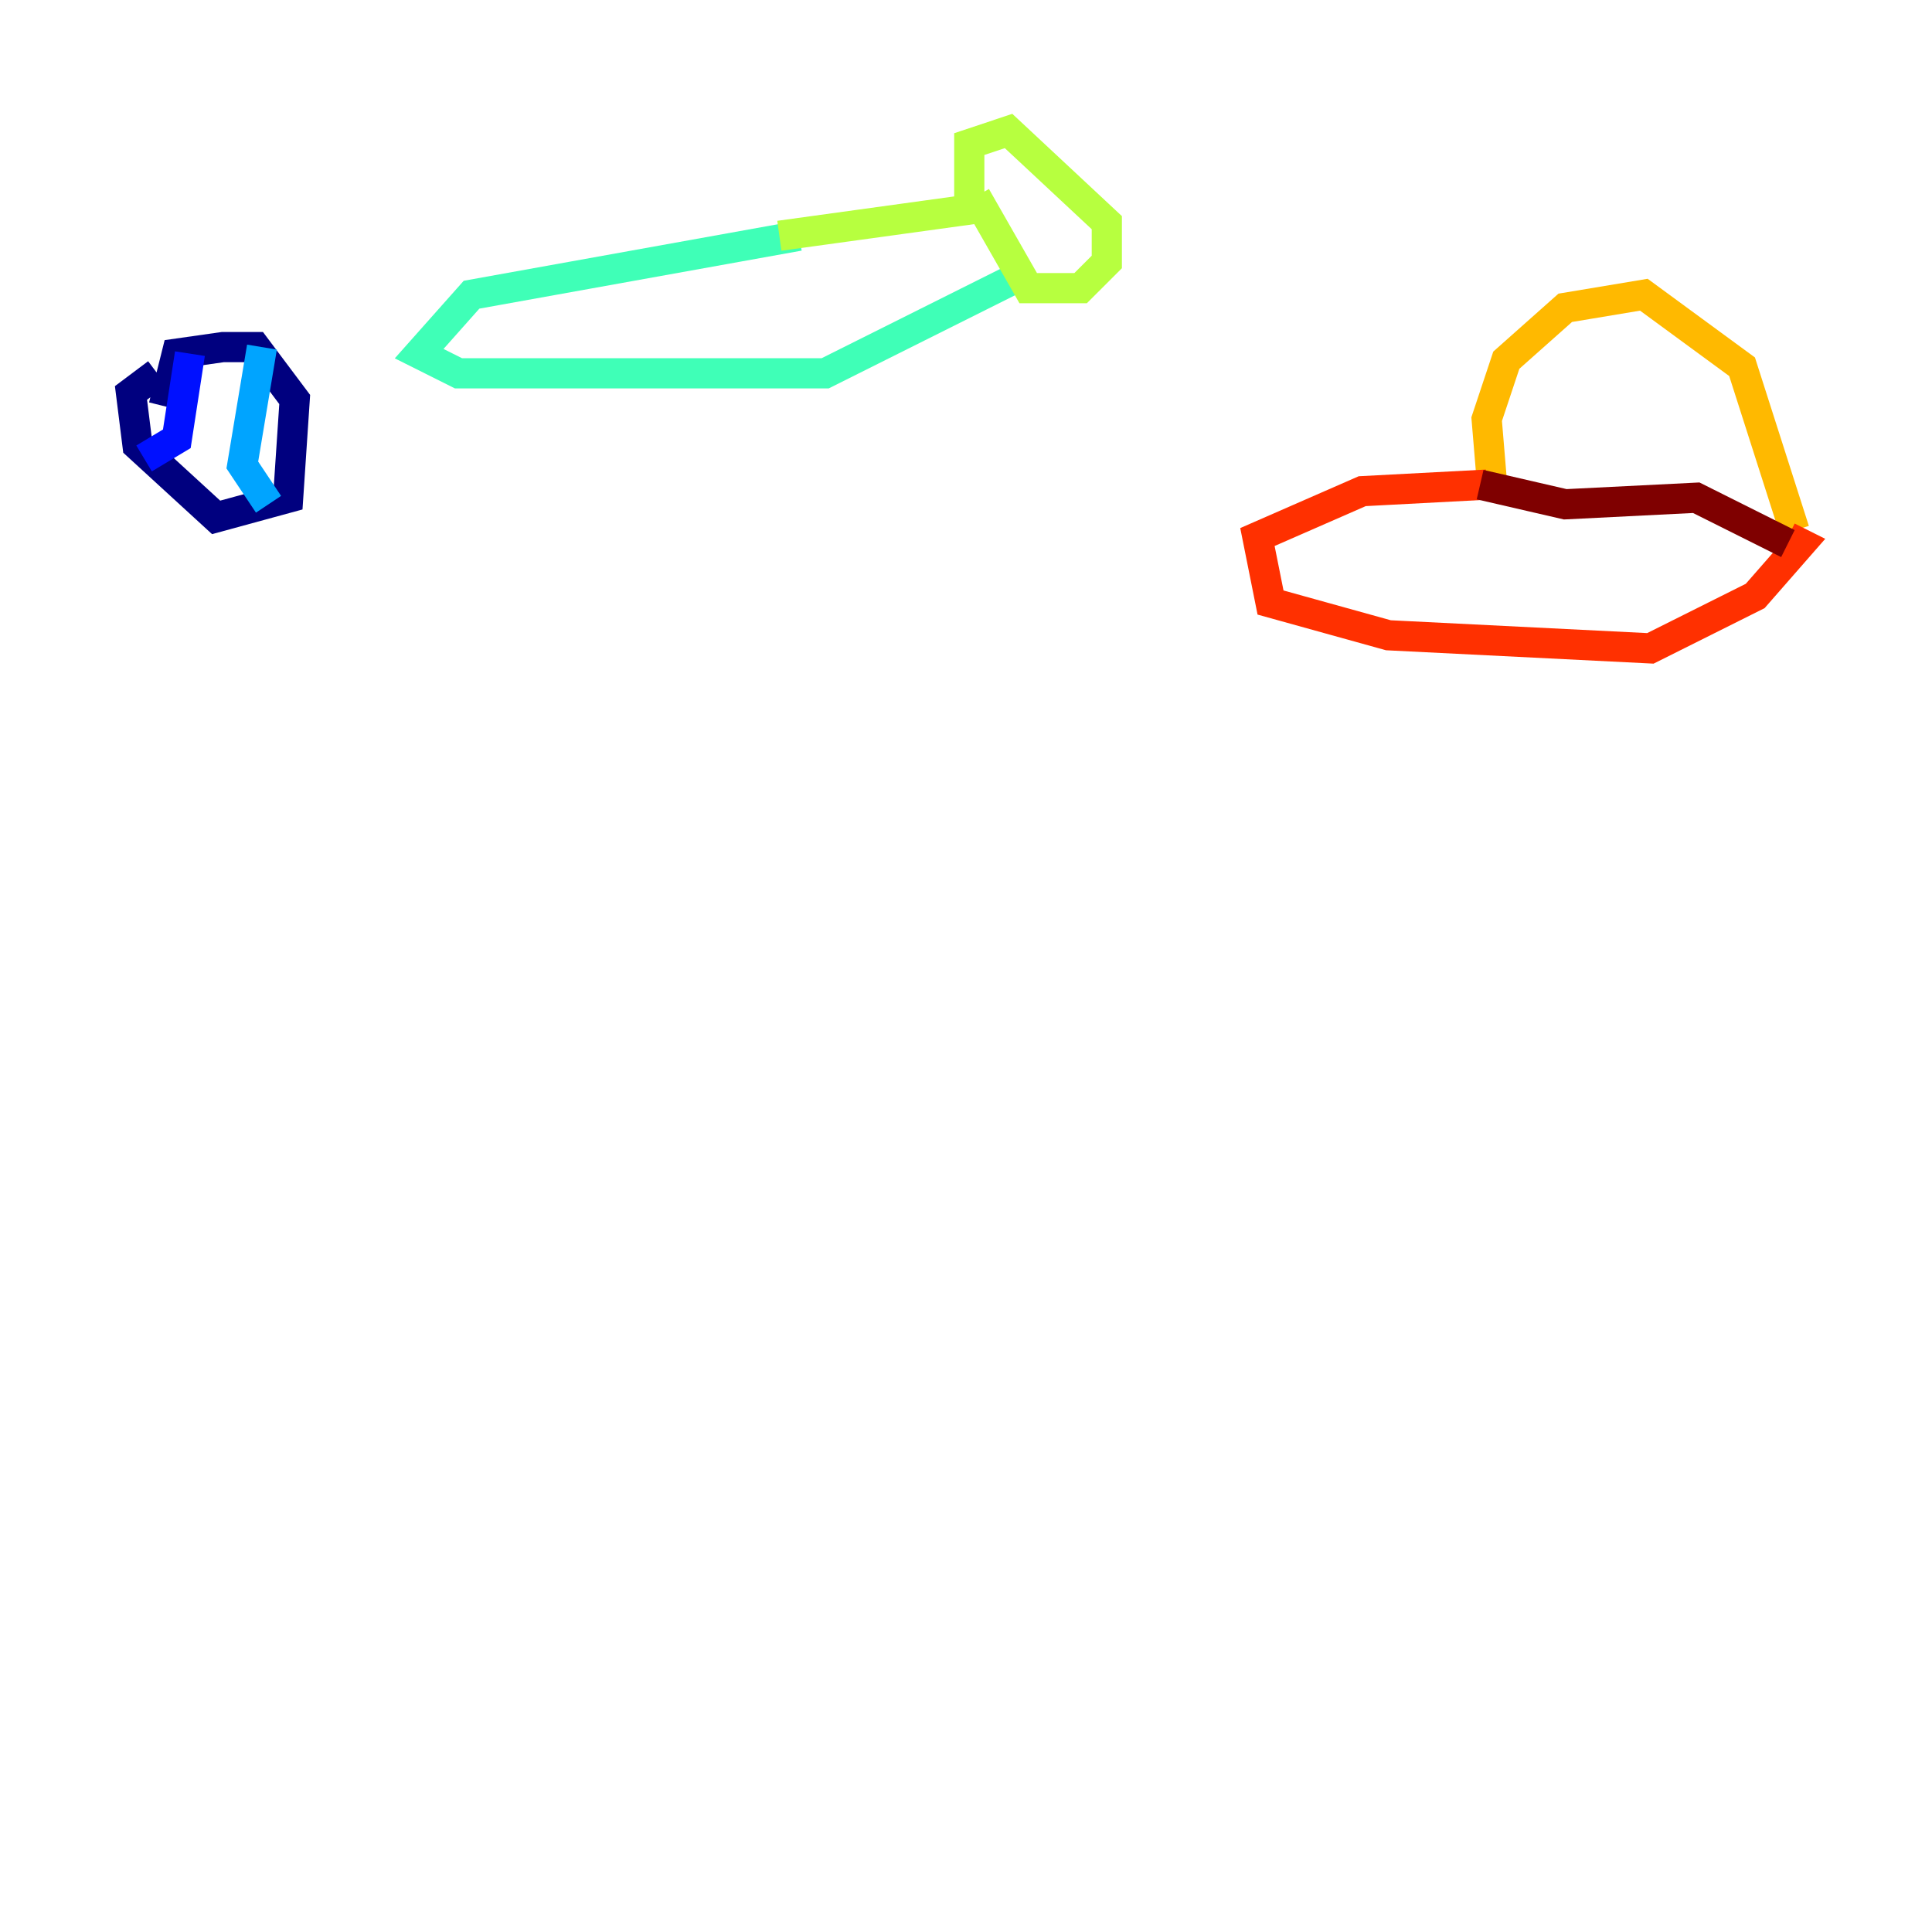 <?xml version="1.0" encoding="utf-8" ?>
<svg baseProfile="tiny" height="128" version="1.2" viewBox="0,0,128,128" width="128" xmlns="http://www.w3.org/2000/svg" xmlns:ev="http://www.w3.org/2001/xml-events" xmlns:xlink="http://www.w3.org/1999/xlink"><defs /><polyline fill="none" points="10.848,26.902 11.715,23.43 14.752,22.997 16.922,22.997 19.525,26.468 19.091,32.976 14.319,34.278 9.112,29.505 8.678,26.034 10.414,24.732" stroke="#00007f" stroke-width="2" /><polyline fill="none" points="9.546,30.373 11.715,29.071 12.583,23.43" stroke="#0010ff" stroke-width="2" /><polyline fill="none" points="17.356,22.997 16.054,30.807 17.79,33.41" stroke="#00a4ff" stroke-width="2" /><polyline fill="none" points="52.936,15.62 31.241,19.525 27.77,23.43 30.373,24.732 54.671,24.732 67.688,18.224" stroke="#3fffb7" stroke-width="2" /><polyline fill="none" points="51.634,15.62 64.217,13.885 64.217,9.546 66.82,8.678 73.329,14.752 73.329,17.356 71.593,19.091 68.122,19.091 64.651,13.017" stroke="#b7ff3f" stroke-width="2" /><polyline fill="none" points="98.929,32.976 98.495,27.77 99.797,23.864 103.702,20.393 108.909,19.525 115.417,24.298 118.888,35.146" stroke="#ffb900" stroke-width="2" /><polyline fill="none" points="98.495,32.108 90.251,32.542 83.308,35.58 84.176,39.919 91.986,42.088 109.342,42.956 116.285,39.485 119.322,36.014 118.454,35.58" stroke="#ff3000" stroke-width="2" /><polyline fill="none" points="98.061,32.108 103.702,33.41 112.38,32.976 118.454,36.014" stroke="#7f0000" stroke-width="2" /></svg>